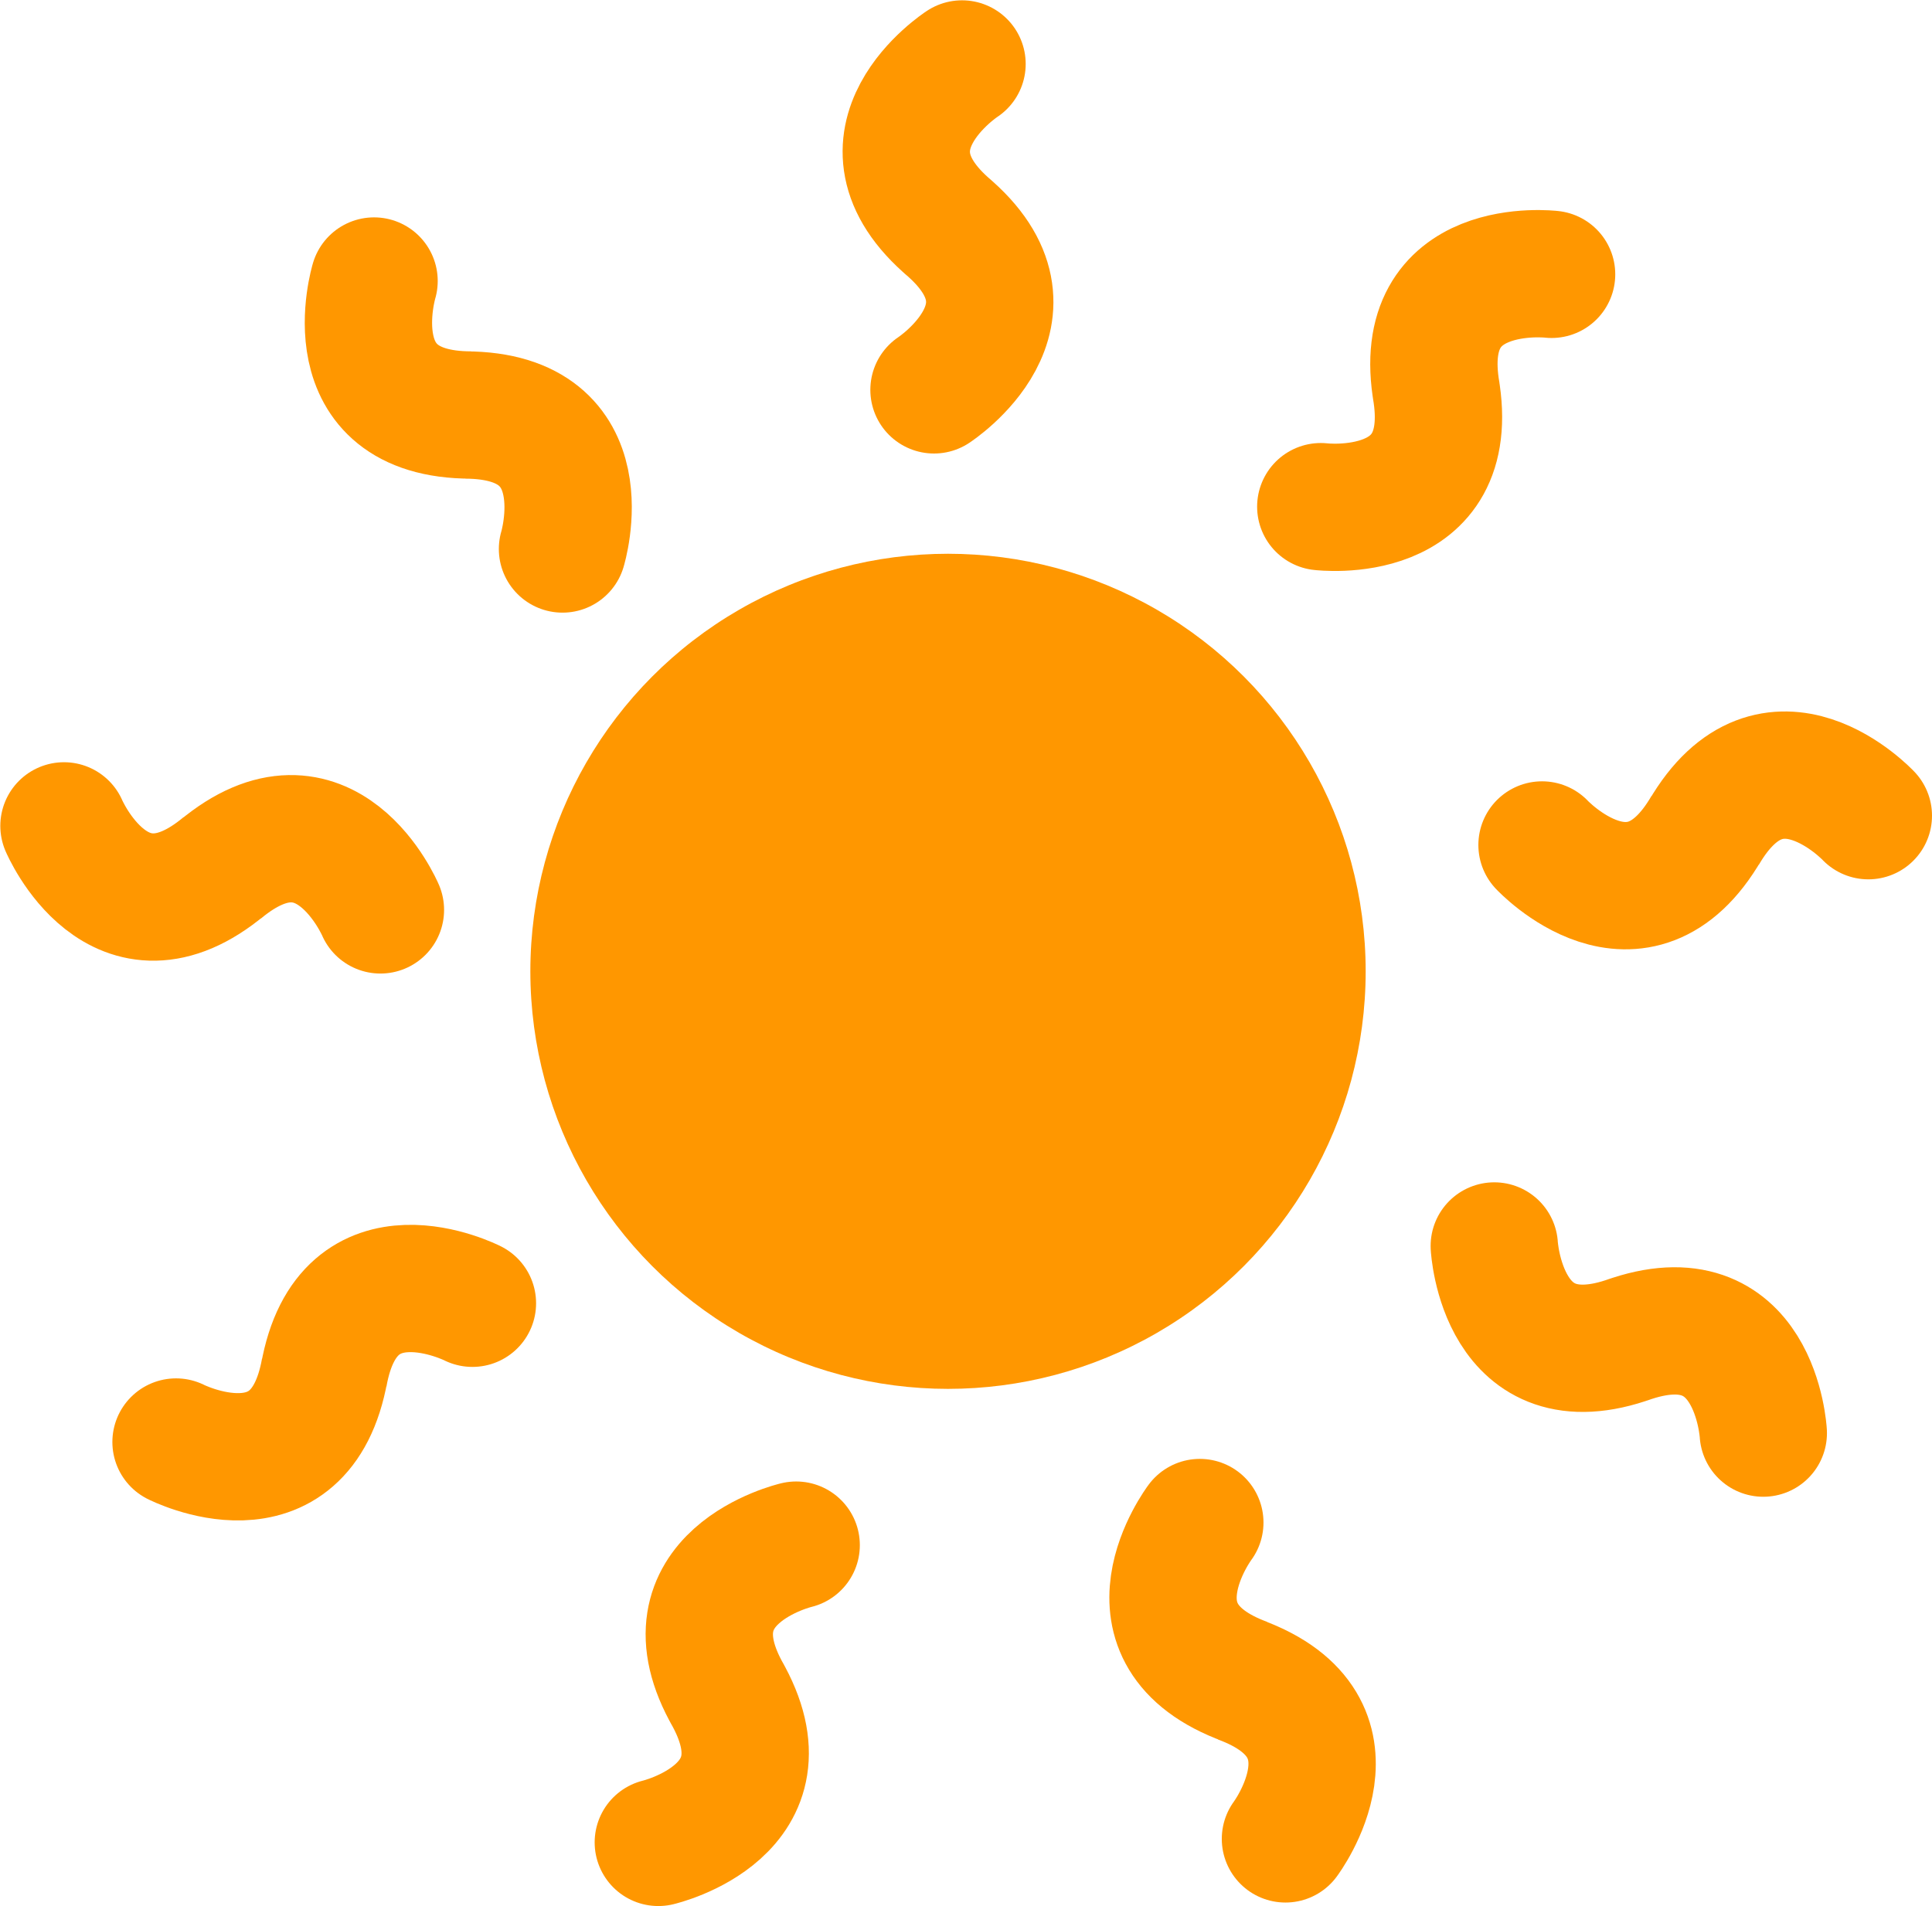 <?xml version="1.0" encoding="UTF-8"?>
<svg id="_레이어_2" data-name="레이어 2" xmlns="http://www.w3.org/2000/svg" viewBox="0 0 60.69 59.89">
  <defs>
    <style>
      .cls-1 {
        fill: #ff9700;
        stroke-width: 0px;
      }

      .cls-2 {
        fill: none;
        stroke: #ff9700;
        stroke-linecap: round;
        stroke-miterlimit: 10;
        stroke-width: 4px;
      }
    </style>
  </defs>
  <g id="_레이어_1-2" data-name="레이어 1">
    <g>
      <circle class="cls-1" cx="29.78" cy="30.52" r="13.12"/>
      <path class="cls-2" d="M29.34,12.25s3.68-2.4.37-5.18l.14.12c-3.31-2.79.37-5.18.37-5.18"/>
      <path class="cls-2" d="M17.67,17.25s1.28-4.2-3.05-4.21h.18c-4.33,0-3.05-4.21-3.05-4.21"/>
      <path class="cls-2" d="M11.95,28.59s-1.72-4.04-5.04-1.26l.14-.12c-3.32,2.78-5.04-1.26-5.04-1.26"/>
      <path class="cls-2" d="M14.84,40.95s-3.92-1.99-4.67,2.27l.03-.18c-.76,4.26-4.67,2.27-4.67,2.27"/>
      <path class="cls-2" d="M25.01,48.55s-4.28,1-2.12,4.75l-.09-.16c2.16,3.75-2.12,4.75-2.12,4.75"/>
      <path class="cls-2" d="M37.69,47.84s-2.64,3.51,1.43,5l-.17-.06c4.06,1.49,1.43,5,1.43,5"/>
      <path class="cls-2" d="M46.94,39.15s.24,4.39,4.31,2.91l-.17.06c4.07-1.47,4.31,2.91,4.31,2.91"/>
      <path class="cls-2" d="M48.44,26.55s3,3.21,5.17-.54l-.09.16c2.17-3.74,5.17-.54,5.17-.54"/>
      <path class="cls-2" d="M41.49,15.92s4.36.53,3.61-3.74l.03.18c-.75-4.26,3.61-3.74,3.61-3.74"/>
    </g>
  </g>
</svg>